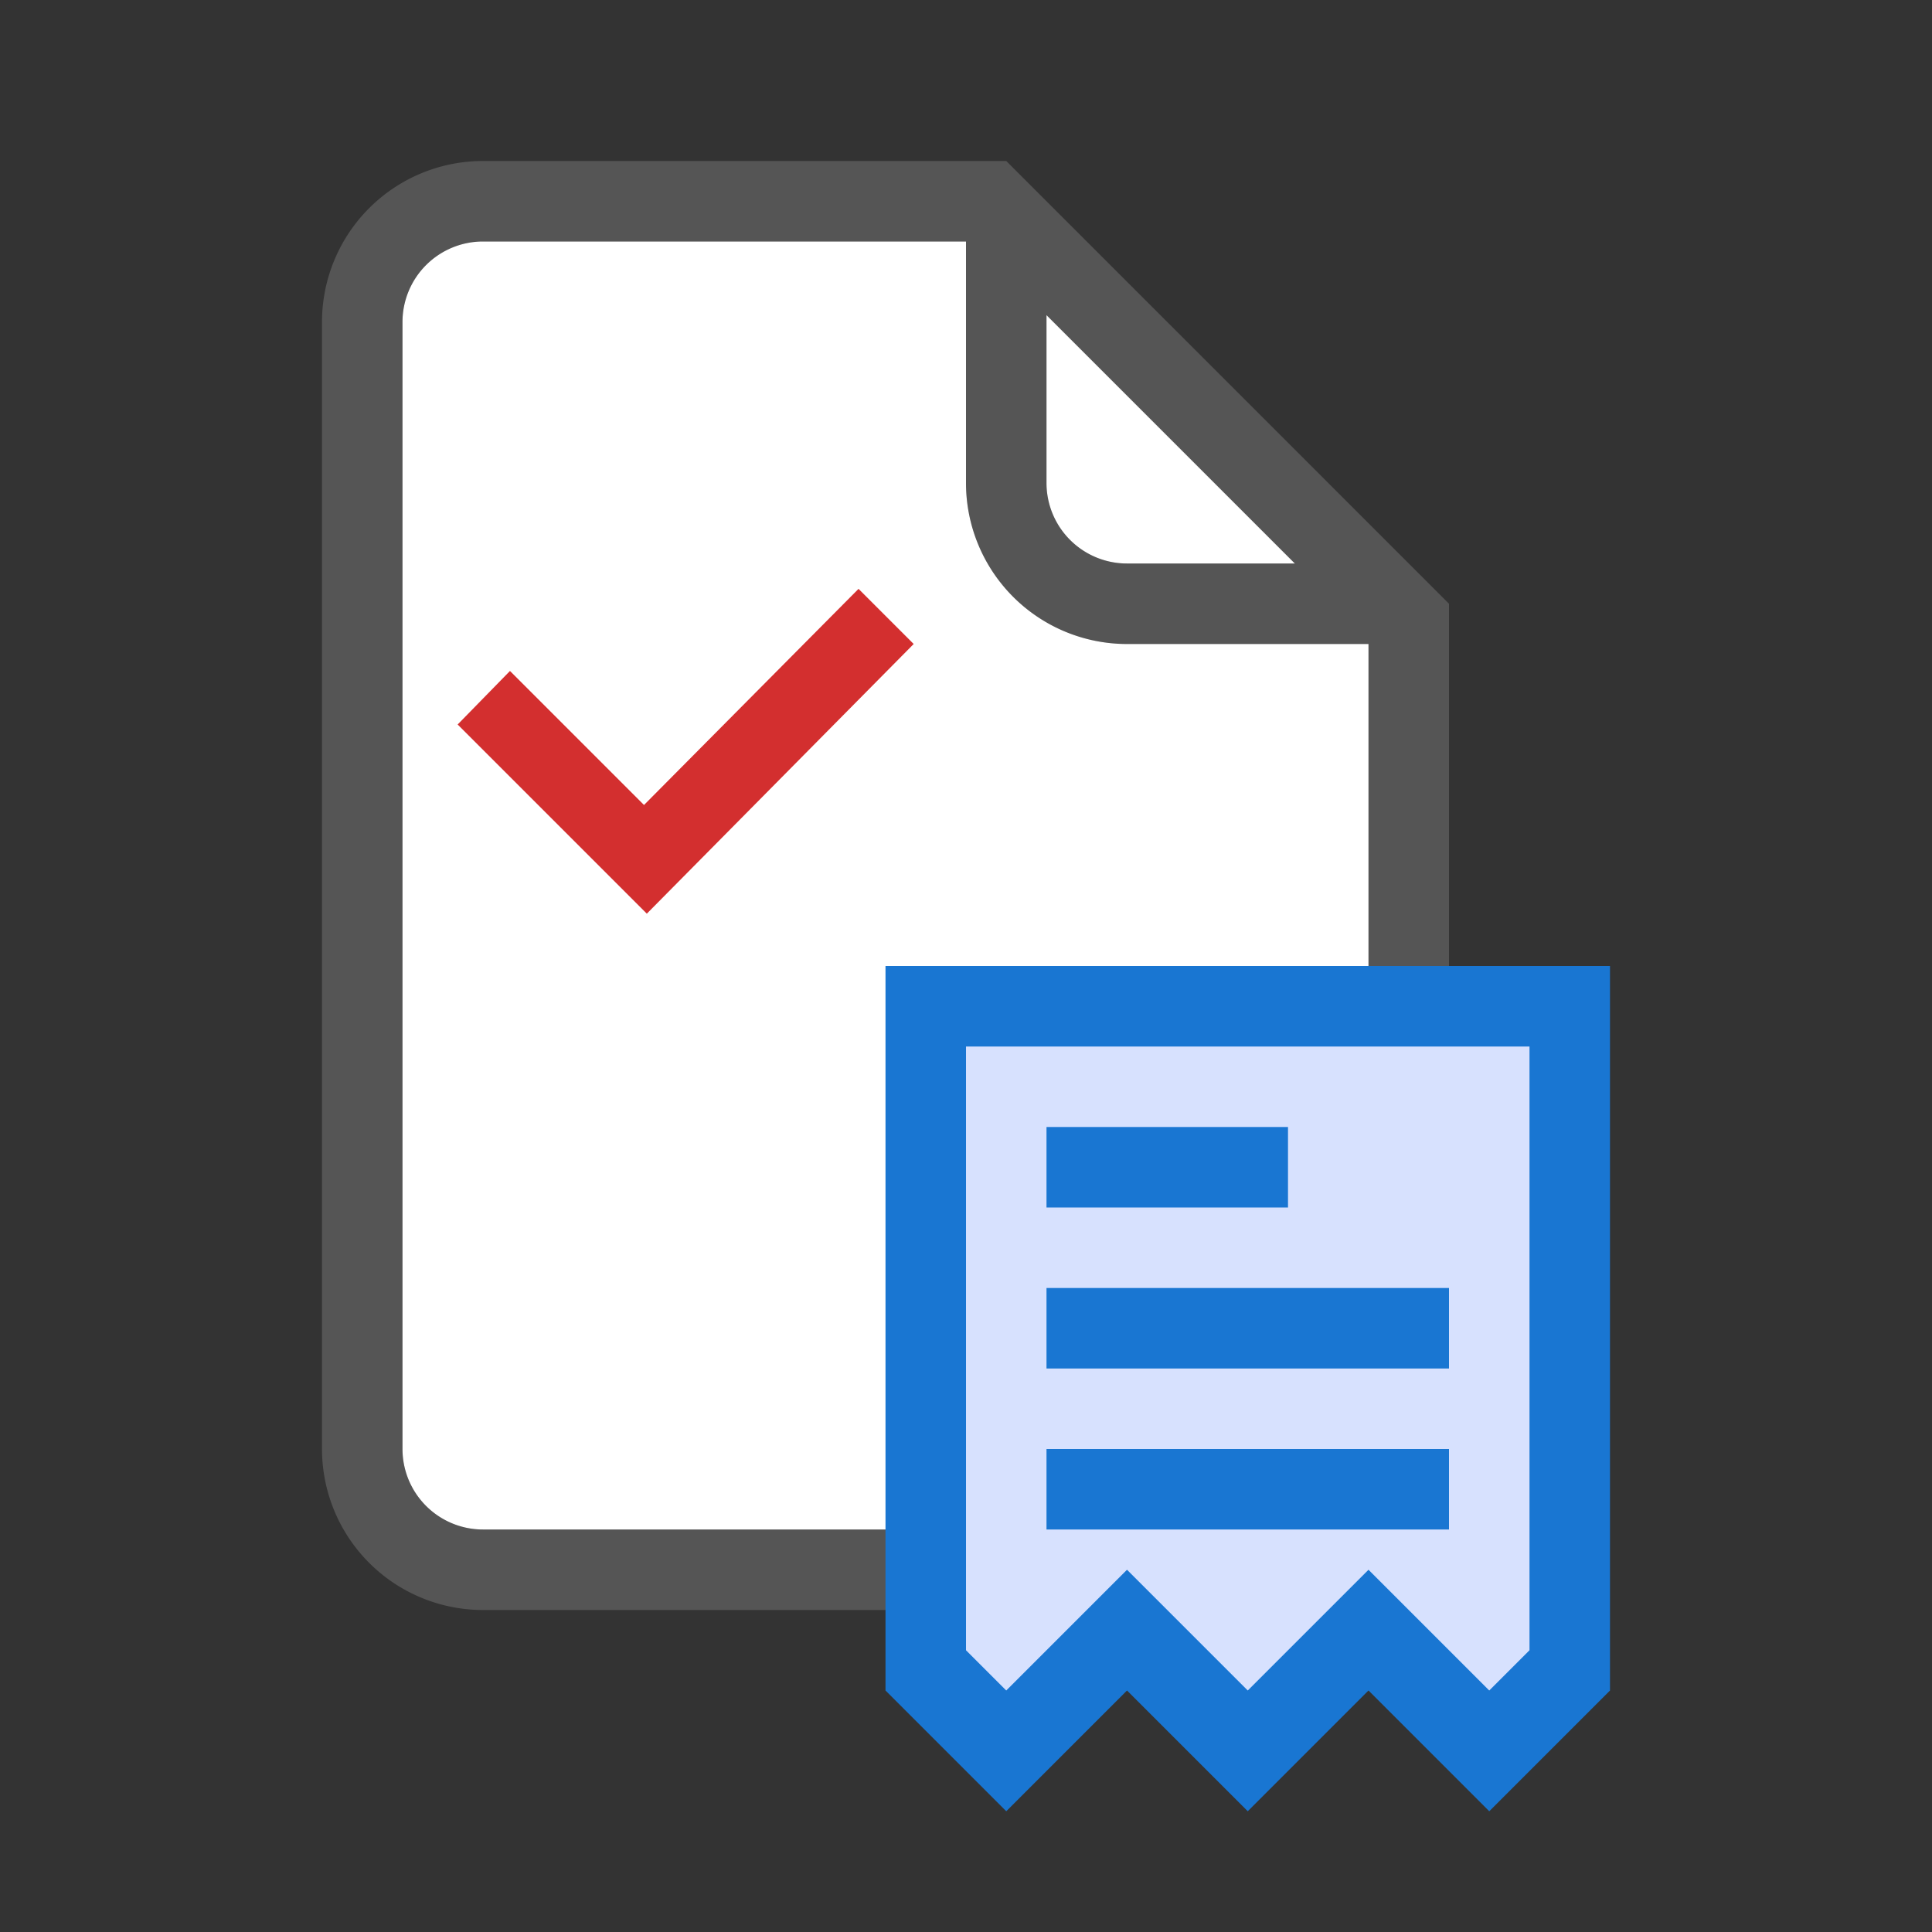 <svg height="48" viewBox="0 0 48 48" width="48" xmlns="http://www.w3.org/2000/svg"><rect x="0" y="0" width="48" height="48" fill="#333333" stroke="none"/><path d="m24 38h-12a2 2 0 0 1 -2-2v-28a2 2 0 0 1 2-2h12v6a4 4 0 0 0 4 4h6v10h2v-11l-11-11h-13a4 4 0 0 0 -4 4v28a4 4 0 0 0 4 4h12zm2-30.17 6.17 6.17h-4.17a2 2 0 0 1 -2-2z" fill="#555"/><path d="m28 14h4.17l-6.17-6.17v4.17a2 2 0 0 0 2 2z" fill="#fff"/><path d="m34 16h-6a4 4 0 0 1 -4-4v-6h-12a2 2 0 0 0 -2 2v28a2 2 0 0 0 2 2h22z" fill="#fff"/><path d="m40 42-3 3-3-3-3 3-3-3-3 3-3-3v-18h18z" fill="#1976d2"/><path d="m38 41-1 1-3-3-3 3-3-3-3 3-1-1v-15h14z" fill="#d7e1fe"/><g fill="#1976d2"><path d="m26 28h6v2h-6z"/><path d="m26 32h10v2h-10z"/><path d="m26 36h10v2h-10z"/></g><path d="m22.7 16-1.37-1.37-5.33 5.37-3.33-3.33-1.3 1.33 4.7 4.7z" fill="#d32f2f"/></svg>